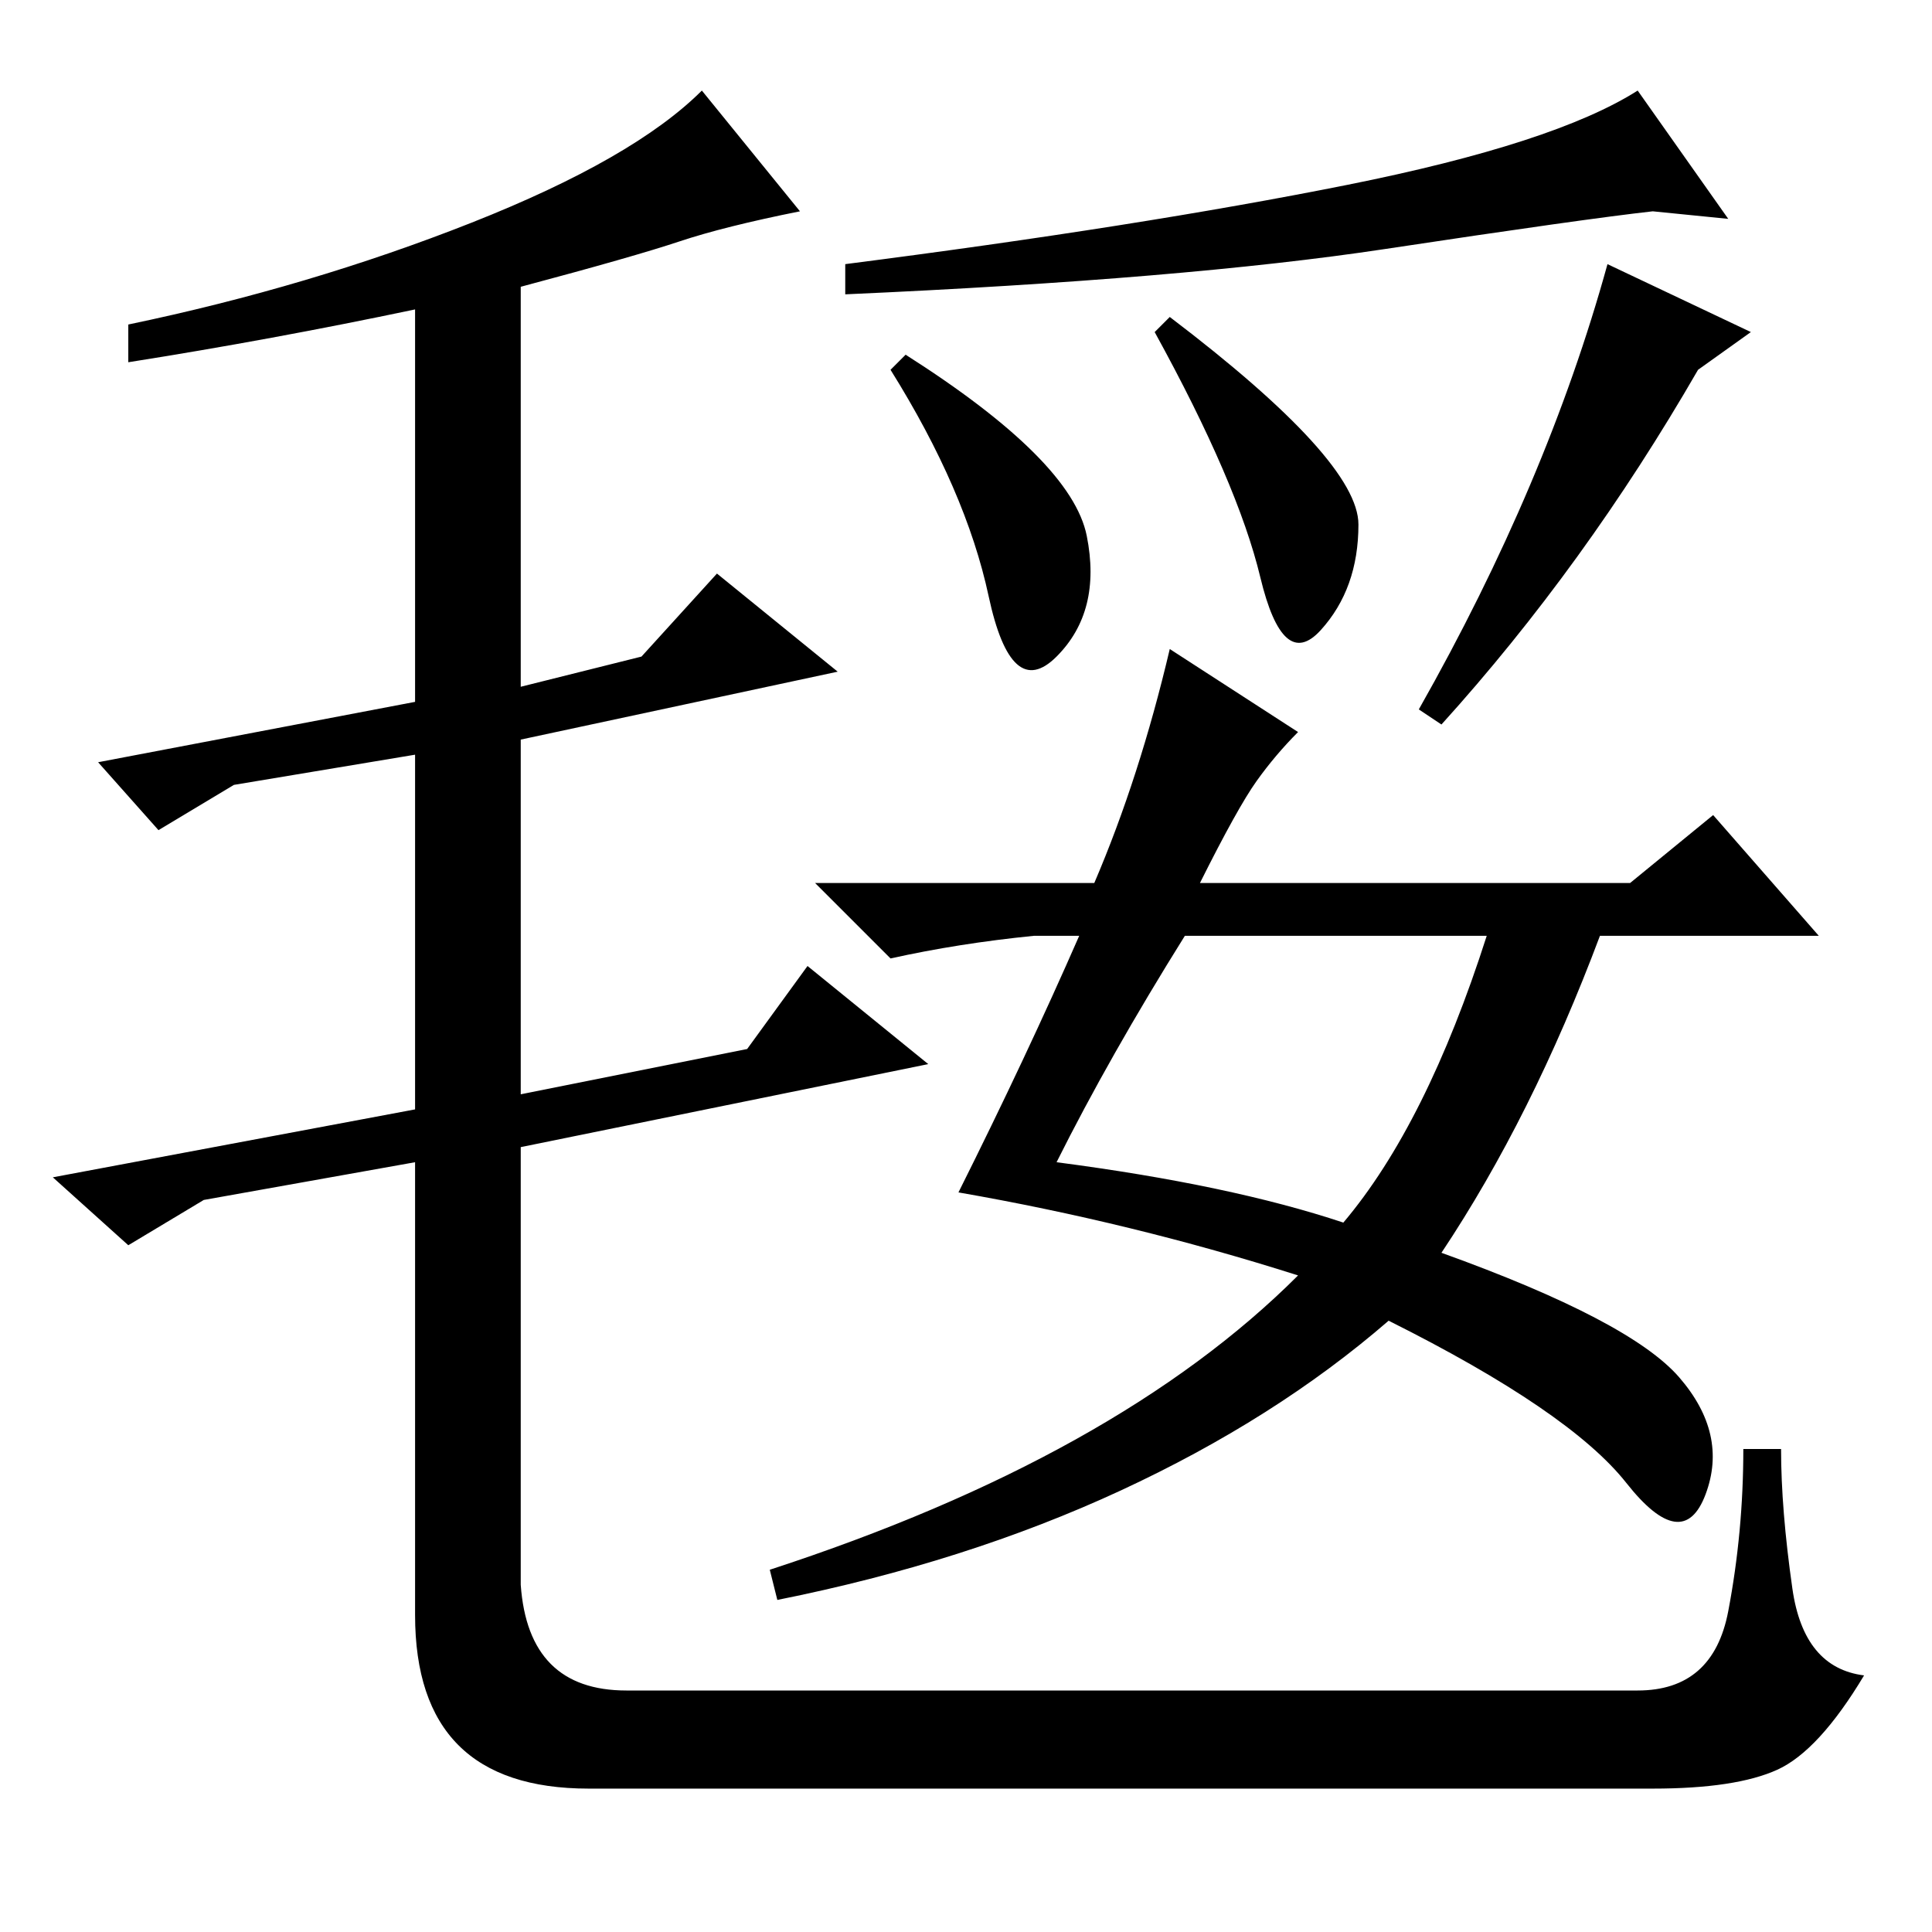 <?xml version="1.0" standalone="no"?>
<!DOCTYPE svg PUBLIC "-//W3C//DTD SVG 1.1//EN" "http://www.w3.org/Graphics/SVG/1.1/DTD/svg11.dtd" >
<svg xmlns="http://www.w3.org/2000/svg" xmlns:xlink="http://www.w3.org/1999/xlink" version="1.1" viewBox="0 -36 256 256">
  <g transform="matrix(1 0 0 -1 0 220)">
   <path fill="currentColor"
d="M90 224q-6 -2 -21 -6v-53l16 4l10 11l16 -13l-42 -9v-47l30 6l8 11l16 -13l-54 -11v-58q1 -14 14 -14h134q10 0 12 10.5t2 21.5h5q0 -8 1.5 -18.5t9.5 -11.5q-6 -10 -11.5 -12.5t-16.5 -2.5h-141q-23 0 -23 23v60l-28 -5l-10 -6l-10 9l48 9v47l-24 -4l-10 -6l-8 9l42 8
v52q-19 -4 -38 -7v5q24 5 45.5 13.5t30.5 17.5l13 -16q-10 -2 -16 -4zM232 212l-7 -5q-15 -26 -34 -47l-3 2q17 30 25 59zM166.5 152.5q-2.5 -3.5 -7.5 -13.5h57l11 9l14 -16h-29q-9 -24 -21 -42q25 -9 31.5 -16.5t3.5 -15.5t-10.5 1.5t-31.5 21.5q-15 -13 -35.5 -22.5
t-45.5 -14.5l-1 4q46 15 70 39q-22 7 -45 11q9 18 16 34h-6q-10 -1 -19 -3l-10 10h37q6 14 10 31l17 -11q-3 -3 -5.5 -6.5zM178 94q11 13 19 38h-40q-10 -16 -17 -30q23 -3 38 -8zM229 227l-10 1q-9 -1 -35.5 -5t-71.5 -6v4q39 5 66.5 10.5t38.5 12.5zM144 185q2 -10 -4 -16
t-9 8t-13 30l2 2q22 -14 24 -24zM180 186.5q0 -8.5 -5 -14t-8 7t-14 32.5l2 2q25 -19 25 -27.5z" />
  </g>

</svg>
